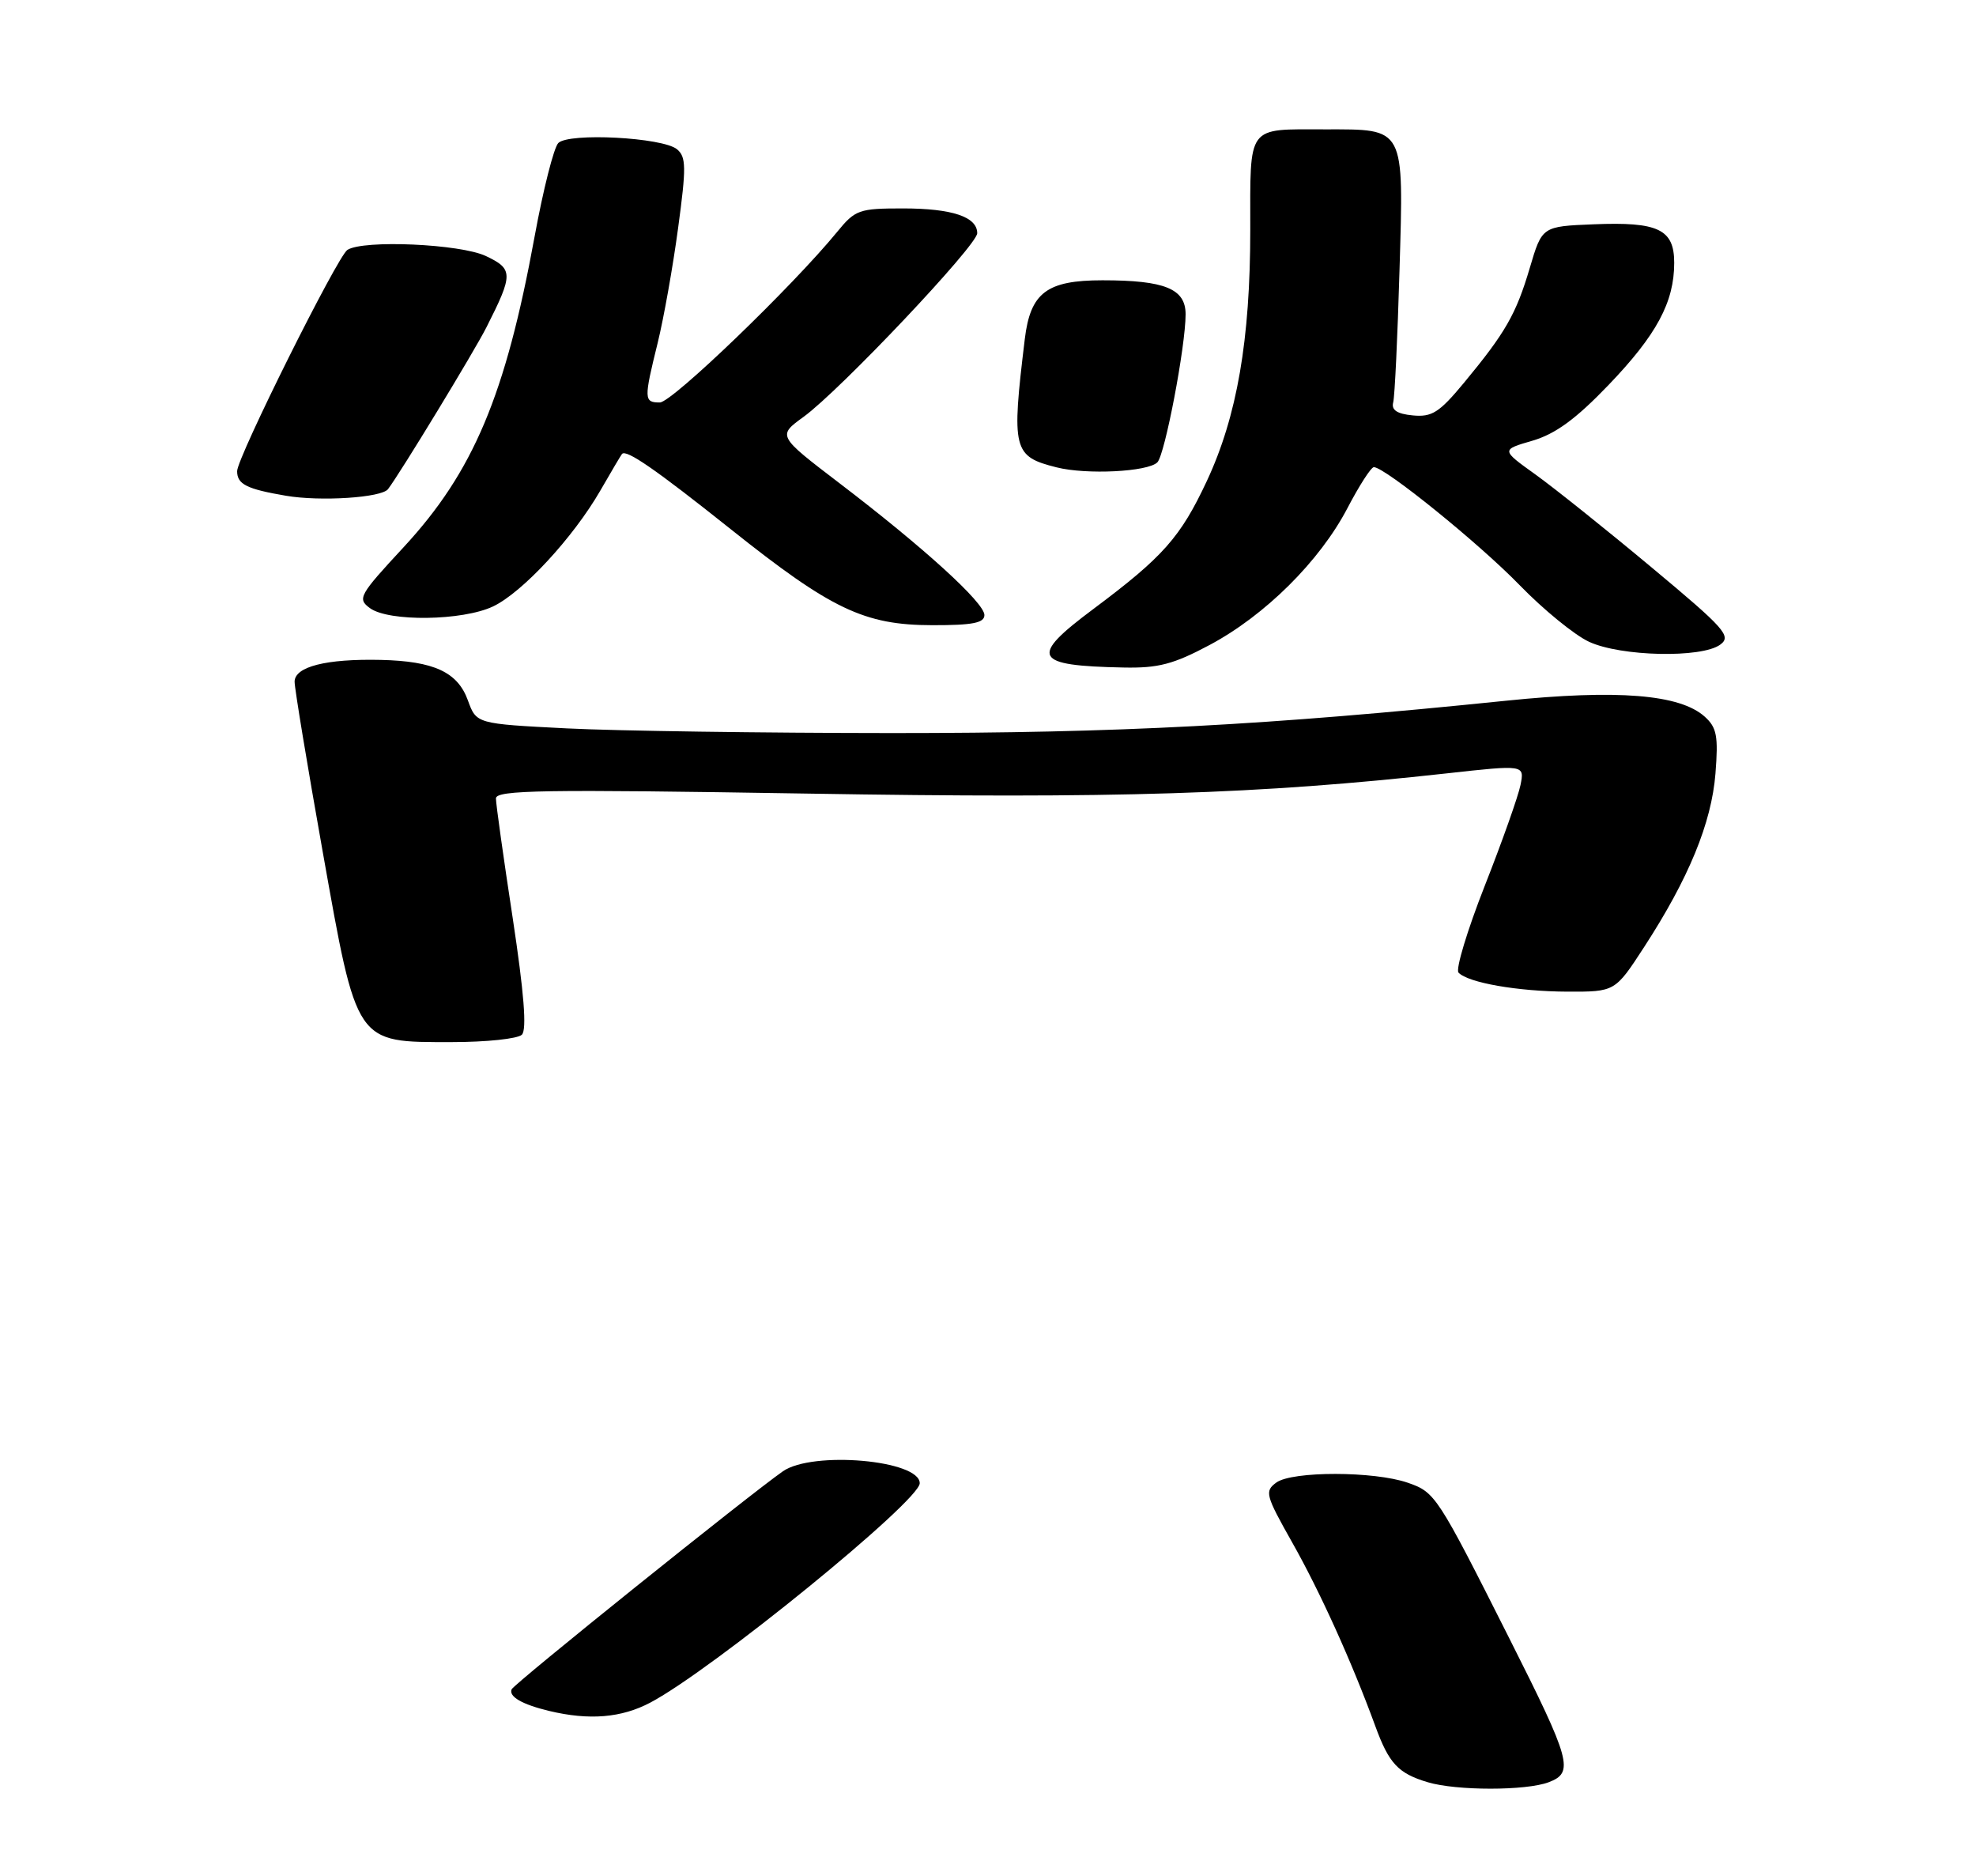<?xml version="1.0" encoding="UTF-8" standalone="no"?>
<!DOCTYPE svg PUBLIC "-//W3C//DTD SVG 1.1//EN" "http://www.w3.org/Graphics/SVG/1.1/DTD/svg11.dtd" >
<svg xmlns="http://www.w3.org/2000/svg" xmlns:xlink="http://www.w3.org/1999/xlink" version="1.1" viewBox="0 0 275 261">
 <g >
 <path fill="currentColor"
d=" M 215.54 247.98 C 219.09 246.63 218.65 245.02 210.07 228.00 C 200.00 208.02 199.75 207.64 195.92 206.31 C 191.27 204.69 179.83 204.67 177.62 206.29 C 175.98 207.49 176.13 208.05 179.79 214.54 C 183.71 221.46 188.14 231.26 191.40 240.17 C 193.30 245.38 194.58 246.75 198.69 247.98 C 202.68 249.18 212.39 249.18 215.54 247.98 Z  M 90.51 236.90 C 99.12 232.35 128.00 208.84 128.00 206.38 C 128.00 203.16 113.10 201.85 108.97 204.71 C 104.29 207.97 71.50 234.30 71.20 235.06 C 70.79 236.08 72.68 237.16 76.41 238.06 C 82.01 239.40 86.48 239.03 90.51 236.90 Z  M 72.63 143.97 C 73.34 143.26 72.93 138.16 71.35 127.72 C 70.07 119.35 69.02 111.87 69.02 111.10 C 69.00 109.92 75.55 109.82 112.25 110.42 C 155.31 111.14 175.10 110.51 201.33 107.61 C 212.17 106.41 212.17 106.41 211.61 109.22 C 211.30 110.77 209.06 117.09 206.63 123.26 C 204.20 129.44 202.56 134.87 202.98 135.33 C 204.31 136.74 211.21 137.95 218.13 137.98 C 224.77 138.00 224.77 138.00 228.83 131.75 C 235.02 122.22 238.19 114.52 238.74 107.64 C 239.15 102.42 238.93 101.23 237.25 99.72 C 233.80 96.61 225.12 95.91 209.60 97.50 C 176.12 100.93 155.81 102.00 124.14 102.00 C 106.19 101.99 85.83 101.70 78.90 101.35 C 66.30 100.71 66.30 100.71 65.12 97.46 C 63.70 93.52 60.40 91.99 52.98 91.82 C 45.39 91.65 41.00 92.76 41.00 94.86 C 41.00 95.80 42.76 106.44 44.91 118.51 C 49.71 145.46 49.41 145.00 62.86 145.00 C 67.67 145.00 72.06 144.54 72.63 143.97 Z  M 168.33 89.75 C 176.04 85.65 183.66 78.09 187.52 70.71 C 189.16 67.57 190.81 65.00 191.20 65.00 C 192.73 65.00 205.86 75.62 211.50 81.43 C 214.80 84.83 219.14 88.37 221.15 89.30 C 225.56 91.35 236.80 91.60 239.40 89.70 C 241.01 88.52 240.10 87.49 229.84 78.94 C 223.60 73.73 216.34 67.93 213.70 66.03 C 208.90 62.59 208.90 62.59 213.27 61.32 C 216.47 60.38 219.30 58.32 223.85 53.58 C 230.55 46.60 233.00 42.05 233.00 36.57 C 233.00 31.90 230.78 30.84 221.79 31.21 C 214.61 31.50 214.61 31.50 212.90 37.28 C 210.99 43.73 209.51 46.30 203.71 53.30 C 200.30 57.41 199.27 58.06 196.61 57.80 C 194.42 57.59 193.62 57.05 193.89 56.00 C 194.11 55.17 194.50 46.89 194.77 37.58 C 195.36 17.51 195.61 18.00 184.39 18.00 C 173.42 18.00 174.00 17.22 174.00 32.02 C 174.00 47.28 172.16 57.93 167.96 66.92 C 164.29 74.76 161.87 77.49 152.16 84.74 C 143.16 91.45 143.78 92.63 156.36 92.88 C 161.19 92.98 163.30 92.43 168.33 89.75 Z  M 137.00 85.58 C 137.00 83.86 128.56 76.18 116.85 67.25 C 108.19 60.64 108.19 60.64 111.85 57.99 C 116.94 54.28 136.00 34.13 136.00 32.45 C 136.00 30.17 132.50 29.00 125.65 29.00 C 119.56 29.00 119.02 29.19 116.52 32.25 C 110.27 39.88 93.52 56.00 91.83 56.00 C 89.61 56.00 89.59 55.56 91.53 47.71 C 92.37 44.29 93.65 37.11 94.37 31.74 C 95.52 23.28 95.50 21.83 94.22 20.77 C 92.23 19.12 79.17 18.43 77.70 19.90 C 77.08 20.52 75.59 26.40 74.39 32.97 C 70.35 55.03 65.87 65.66 56.18 76.13 C 49.97 82.83 49.70 83.31 51.49 84.62 C 54.11 86.53 64.38 86.39 68.62 84.38 C 72.70 82.44 79.77 74.81 83.56 68.24 C 85.06 65.63 86.41 63.35 86.56 63.17 C 87.13 62.46 91.26 65.32 101.68 73.62 C 115.68 84.78 120.29 86.98 129.75 86.99 C 135.35 87.00 137.00 86.68 137.00 85.58 Z  M 54.00 68.06 C 55.74 65.77 66.06 48.80 67.72 45.50 C 71.44 38.15 71.43 37.43 67.63 35.63 C 64.08 33.94 50.58 33.34 48.35 34.77 C 46.97 35.65 33.00 63.67 33.00 65.56 C 33.00 67.38 34.33 68.05 39.80 68.98 C 44.60 69.80 53.10 69.25 54.00 68.06 Z  M 161.07 64.33 C 162.12 63.28 165.00 48.18 165.00 43.73 C 165.00 40.18 162.12 39.00 153.43 39.00 C 145.68 39.00 143.40 40.72 142.62 47.18 C 140.75 62.59 140.98 63.51 147.05 65.03 C 151.22 66.08 159.75 65.65 161.07 64.33 Z "/>
</g>
</svg>
